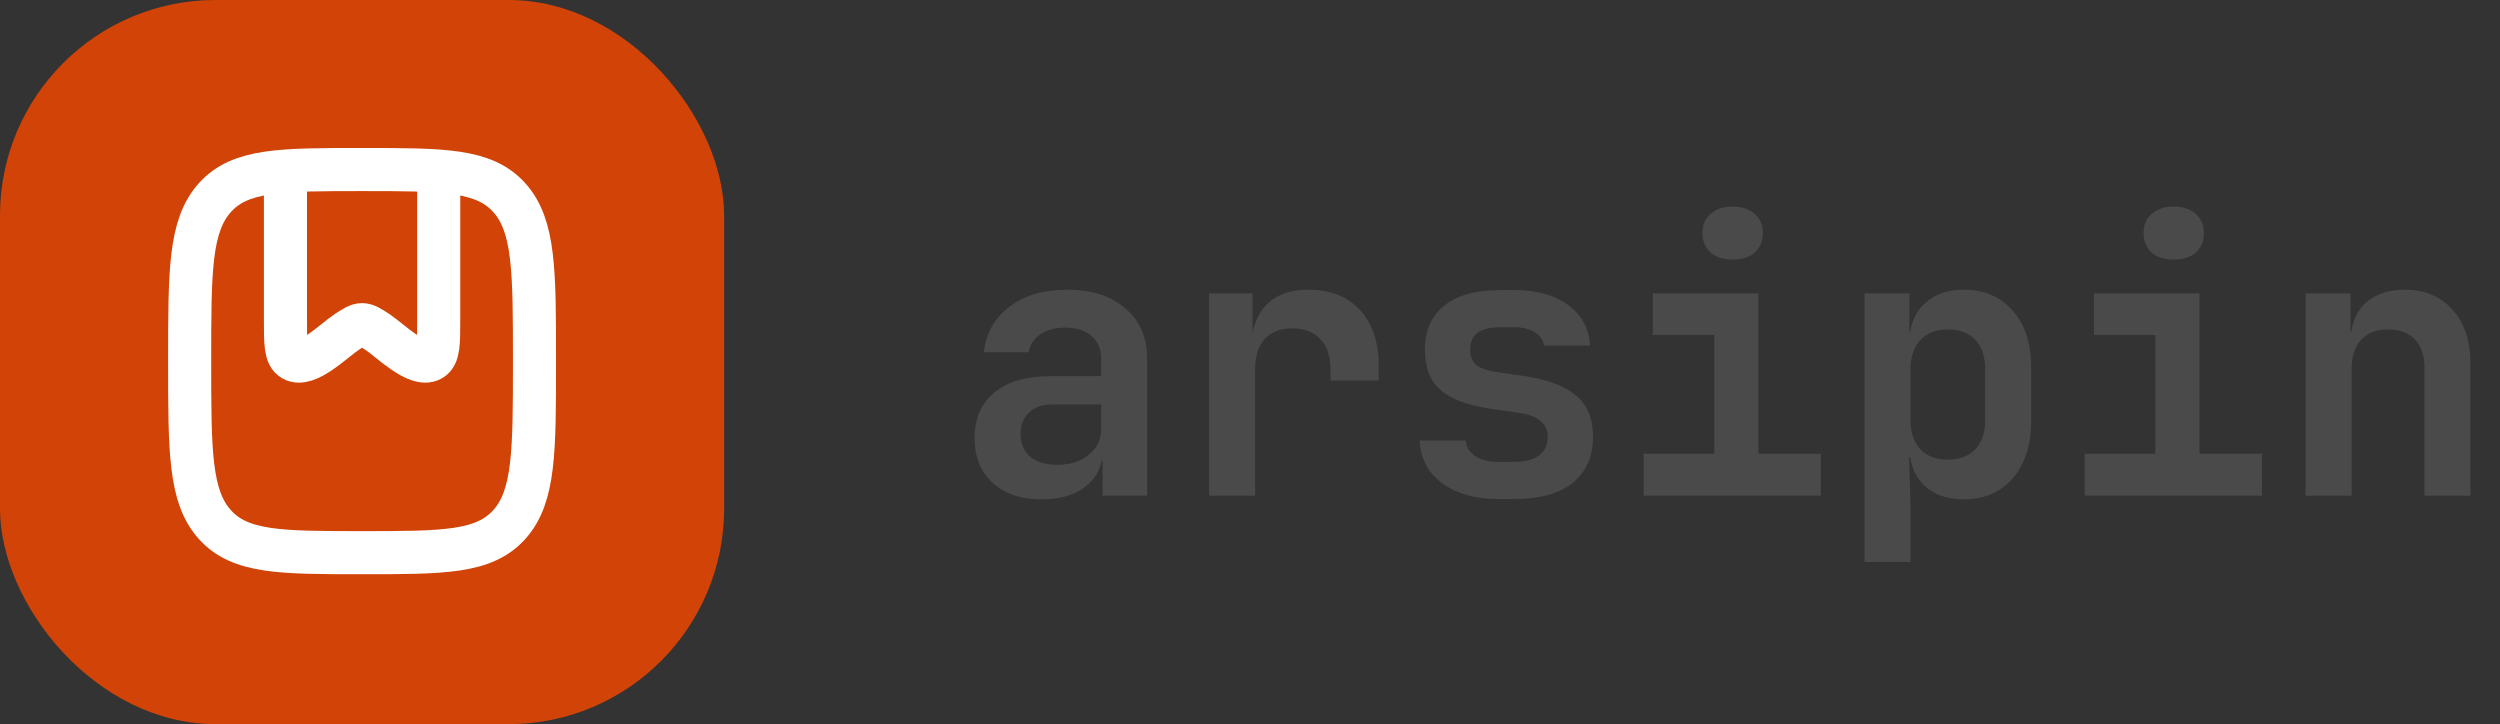 <svg xmlns="http://www.w3.org/2000/svg" width="870" height="252" fill="none"><rect width="100%" height="100%" fill="#333333" stroke="none"/><rect width="252" height="252" fill="#D14306" rx="75"/><path stroke="#fff" stroke-linecap="round" stroke-linejoin="round" stroke-width="15" d="M126 192.333c-28.287 0-42.427 0-51.213-9.766C66 172.813 66 157.093 66 125.667c0-31.427 0-47.14 8.787-56.907C83.573 58.993 97.72 59 126 59s42.427 0 51.213 9.76C186 78.533 186 94.24 186 125.667c0 31.426 0 47.14-8.787 56.9-8.786 9.76-22.933 9.766-51.213 9.766Z"/><path stroke="#fff" stroke-linecap="round" stroke-linejoin="round" stroke-width="15" d="M99.333 62.333v48.84c0 8.314 0 12.467 2.574 13.96 4.993 2.88 14.346-6.733 18.793-9.626 2.58-1.68 3.867-2.52 5.3-2.52 1.433 0 2.72.84 5.3 2.52 4.447 2.893 13.8 12.506 18.793 9.626 2.574-1.486 2.574-5.646 2.574-13.96v-48.84"/><path fill="#4A4A4A" d="M362.592 173.78c-7.253 0-12.971-1.92-17.152-5.76-4.181-3.84-6.272-9.003-6.272-15.488 0-6.912 2.304-12.245 6.912-16 4.608-3.755 11.136-5.632 19.584-5.632H383.2v-6.016c0-3.413-1.109-6.059-3.328-7.936-2.219-1.963-5.248-2.944-9.088-2.944-3.499 0-6.4.768-8.704 2.304-2.304 1.536-3.669 3.627-4.096 6.272h-15.616c.768-6.656 3.755-11.947 8.96-15.872 5.205-3.925 11.861-5.888 19.968-5.888 8.619 0 15.403 2.176 20.352 6.528 5.035 4.267 7.552 10.069 7.552 17.408V172.5h-15.488v-12.288h-2.56l2.56-3.456c0 5.205-1.92 9.344-5.76 12.416-3.84 3.072-8.96 4.608-15.36 4.608Zm5.248-12.032c4.523 0 8.192-1.152 11.008-3.456 2.901-2.304 4.352-5.291 4.352-8.96v-8.576h-17.28c-3.243 0-5.845.939-7.808 2.816-1.963 1.877-2.944 4.352-2.944 7.424 0 3.328 1.109 5.973 3.328 7.936 2.304 1.877 5.419 2.816 9.344 2.816Zm52.942 10.752v-70.4h15.104v13.44h3.968l-4.736 8.192c0-7.595 1.707-13.312 5.12-17.152 3.413-3.84 8.448-5.76 15.104-5.76 7.595 0 13.568 2.347 17.92 7.04 4.352 4.693 6.528 11.179 6.528 19.456v5.12h-16.768v-3.968c0-4.523-1.195-8.021-3.584-10.496-2.304-2.475-5.504-3.712-9.6-3.712-4.181 0-7.424 1.237-9.728 3.712-2.219 2.475-3.328 5.973-3.328 10.496V172.5h-16Zm100.43 1.152c-5.376 0-10.069-.853-14.08-2.56-4.011-1.707-7.168-4.053-9.472-7.04-2.219-3.072-3.413-6.656-3.584-10.752h16c.171 2.219 1.237 4.011 3.2 5.376 2.048 1.365 4.693 2.048 7.936 2.048h5.632c3.925 0 6.869-.768 8.832-2.304 1.963-1.536 2.944-3.627 2.944-6.272 0-2.475-.896-4.395-2.688-5.76-1.707-1.451-4.395-2.389-8.064-2.816l-8.704-1.28c-8.021-1.109-13.909-3.243-17.664-6.4-3.755-3.157-5.632-7.893-5.632-14.208 0-6.571 2.219-11.648 6.656-15.232 4.437-3.669 10.965-5.504 19.584-5.504h4.864c7.851 0 14.123 1.749 18.816 5.248s7.211 8.192 7.552 14.08h-16c-.256-1.877-1.323-3.413-3.2-4.608-1.792-1.195-4.181-1.792-7.168-1.792h-4.864c-3.669 0-6.357.683-8.064 2.048-1.621 1.28-2.432 3.2-2.432 5.76 0 2.389.725 4.181 2.176 5.376 1.451 1.109 3.797 1.92 7.04 2.432l9.088 1.28c8.363 1.195 14.507 3.456 18.432 6.784 4.011 3.243 6.016 8.064 6.016 14.464 0 6.827-2.347 12.16-7.04 16-4.608 3.755-11.435 5.632-20.48 5.632h-5.632Zm50.766-1.152v-14.592h24.576v-41.344h-21.376V102.1h36.736v55.808h21.76V172.5h-61.696Zm30.976-82.176c-3.243 0-5.803-.81-7.68-2.432-1.877-1.707-2.816-3.968-2.816-6.784s.939-5.035 2.816-6.656c1.877-1.707 4.437-2.56 7.68-2.56 3.243 0 5.803.853 7.68 2.56 1.877 1.621 2.816 3.84 2.816 6.656s-.939 5.077-2.816 6.784c-1.877 1.621-4.437 2.432-7.68 2.432Zm45.902 105.216V102.1h15.616v13.44h3.584l-3.584 3.712c0-5.717 1.707-10.197 5.12-13.44 3.413-3.328 8.021-4.992 13.824-4.992 7.083 0 12.757 2.432 17.024 7.296 4.267 4.864 6.4 11.392 6.4 19.584v19.072c0 5.461-.981 10.24-2.944 14.336-1.877 4.011-4.565 7.125-8.064 9.344-3.499 2.219-7.637 3.328-12.416 3.328-5.803 0-10.411-1.621-13.824-4.864-3.413-3.328-5.12-7.851-5.12-13.568l3.584 3.712h-3.712l.512 16.768v19.712h-16Zm28.928-35.584c4.096 0 7.296-1.195 9.6-3.584 2.304-2.389 3.456-5.803 3.456-10.24v-17.664c0-4.437-1.152-7.851-3.456-10.24-2.304-2.389-5.504-3.584-9.6-3.584-4.011 0-7.168 1.237-9.472 3.712-2.304 2.389-3.456 5.76-3.456 10.112v17.664c0 4.352 1.152 7.765 3.456 10.24 2.304 2.389 5.461 3.584 9.472 3.584Zm47.694 12.544v-14.592h24.576v-41.344h-21.376V102.1h36.736v55.808h21.76V172.5h-61.696Zm30.976-82.176c-3.243 0-5.803-.81-7.68-2.432-1.877-1.707-2.816-3.968-2.816-6.784s.939-5.035 2.816-6.656c1.877-1.707 4.437-2.56 7.68-2.56 3.243 0 5.803.853 7.68 2.56 1.877 1.621 2.816 3.84 2.816 6.656s-.939 5.077-2.816 6.784c-1.877 1.621-4.437 2.432-7.68 2.432Zm45.902 82.176v-70.4h15.616v13.44h4.352l-4.352 3.712c0-5.803 1.664-10.325 4.992-13.568 3.413-3.243 8.064-4.864 13.952-4.864 6.912 0 12.416 2.304 16.512 6.912 4.181 4.608 6.272 10.795 6.272 18.56V172.5h-16v-44.544c0-4.267-1.109-7.552-3.328-9.856-2.219-2.304-5.333-3.456-9.344-3.456-3.925 0-7.04 1.195-9.344 3.584-2.219 2.389-3.328 5.803-3.328 10.24V172.5h-16Z"/></svg>